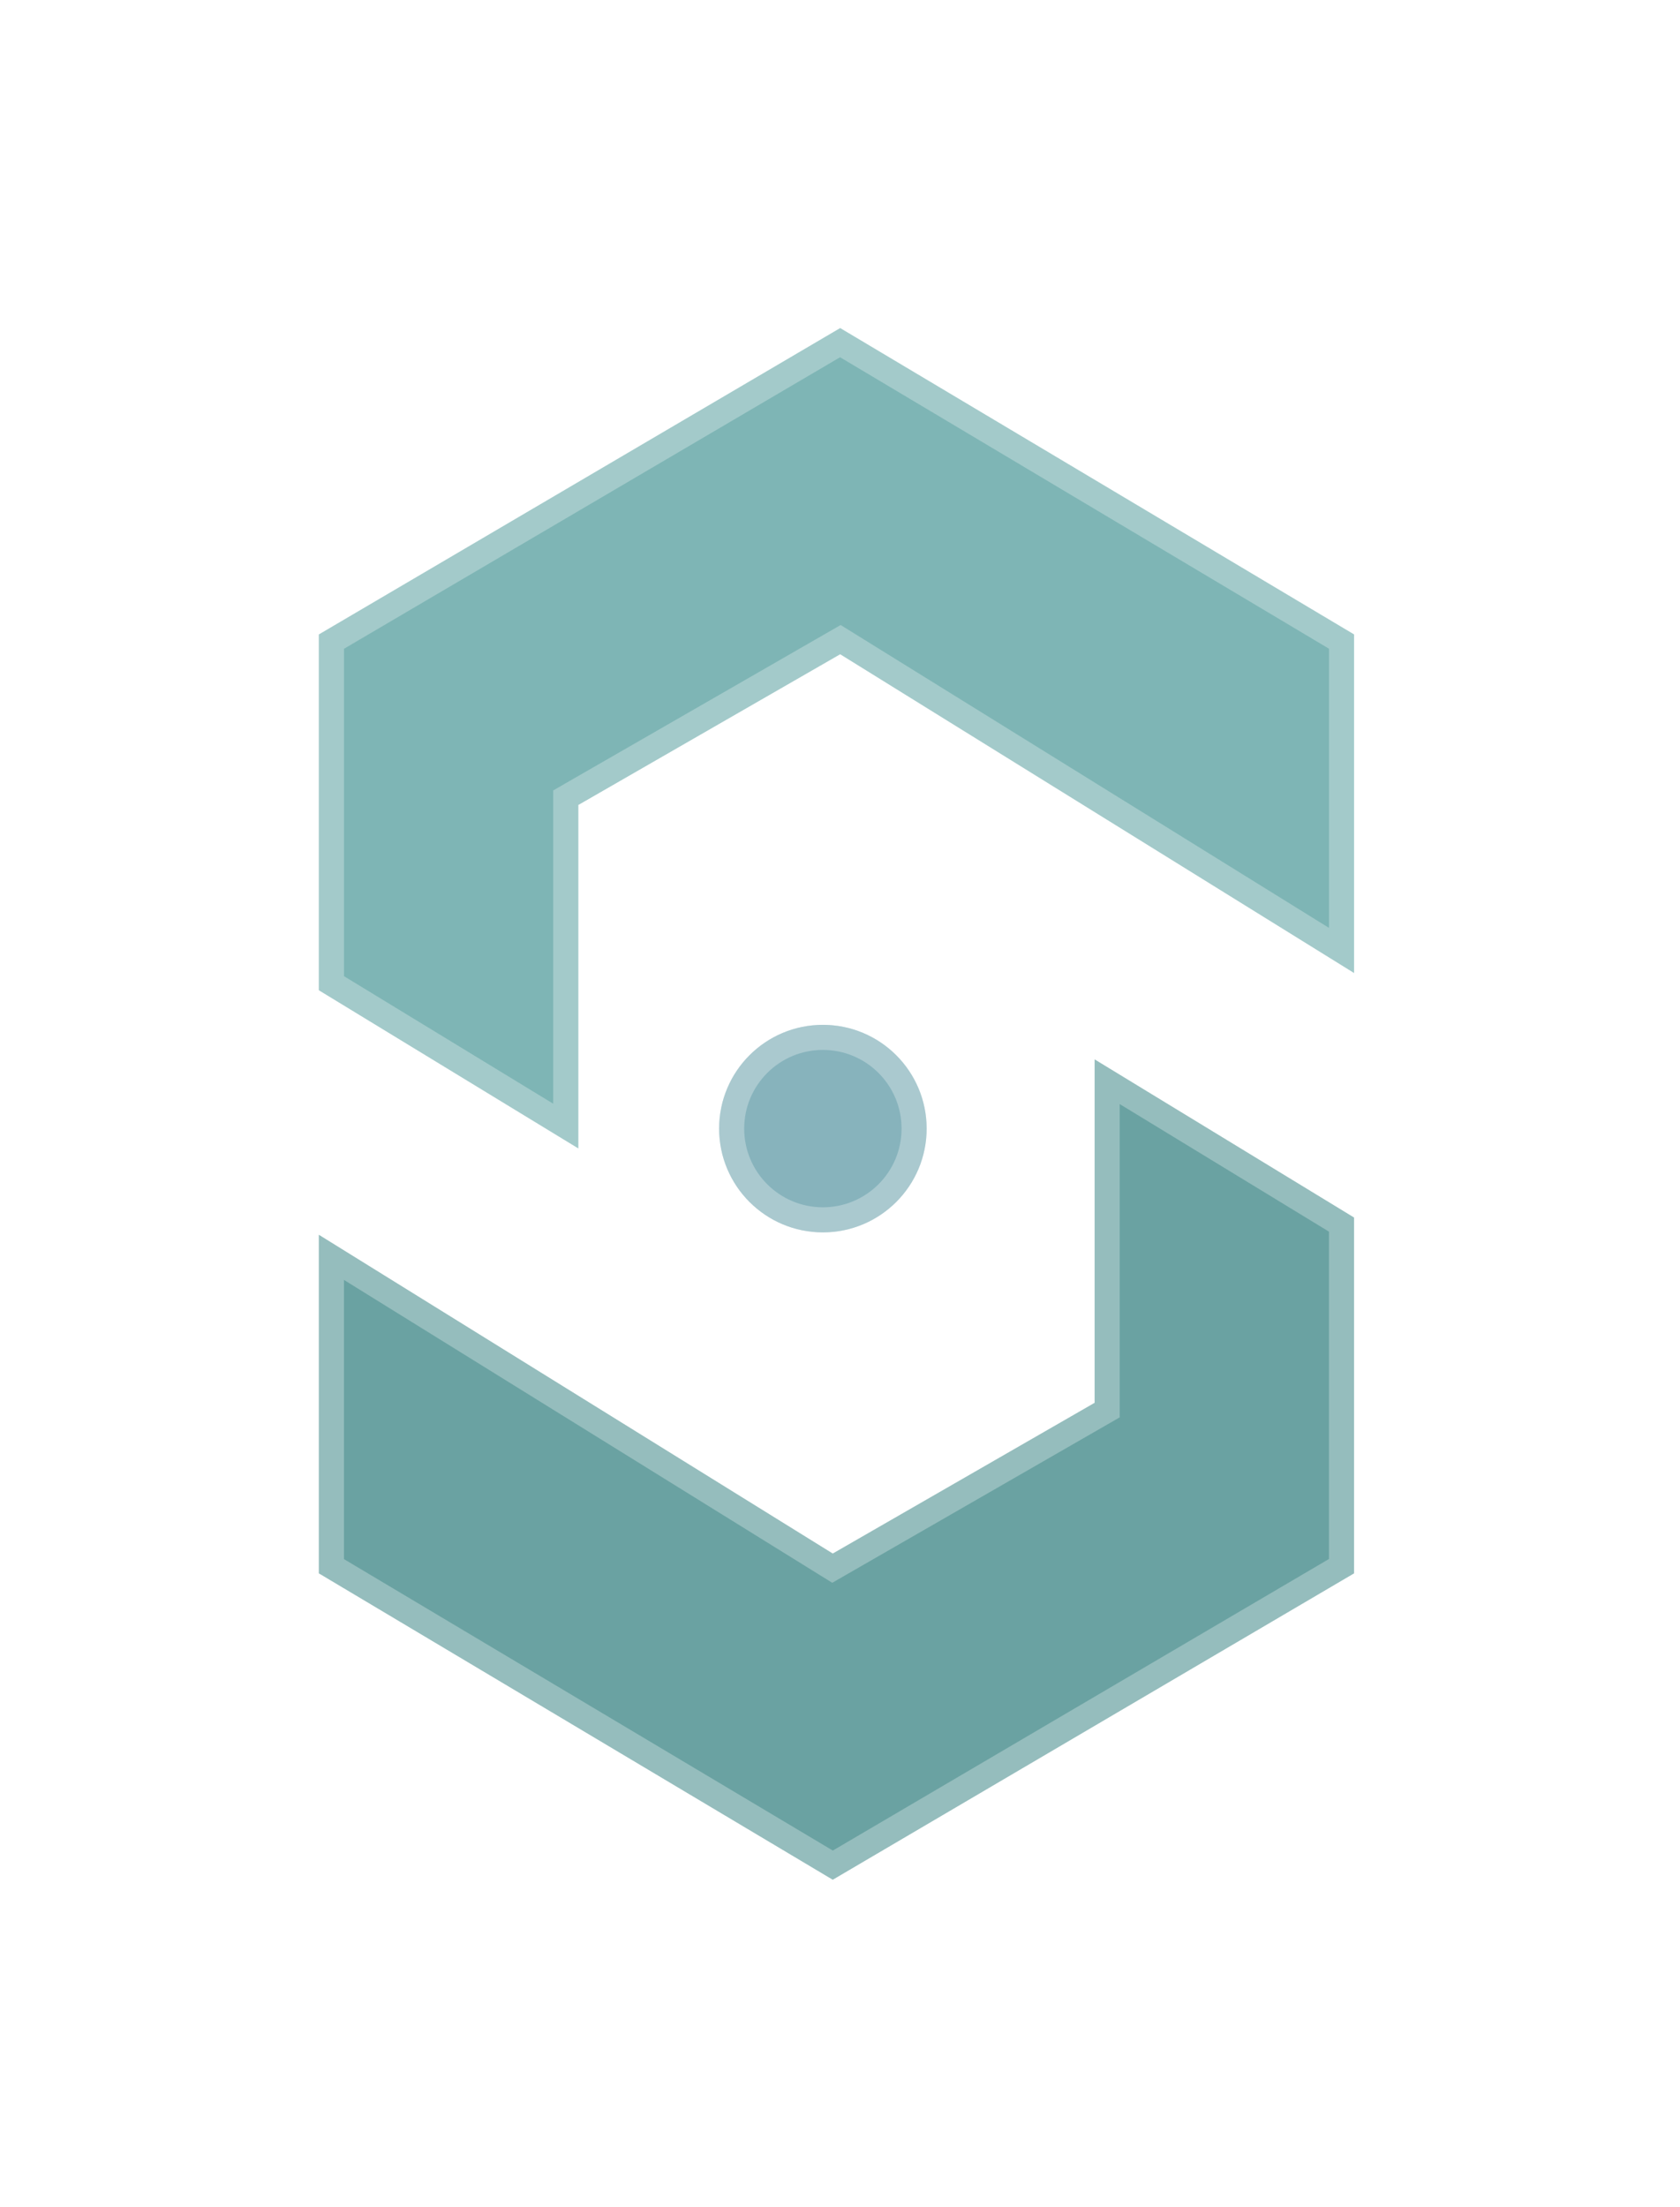 <svg width="67" height="88" viewBox="0 0 67 88" fill="none" xmlns="http://www.w3.org/2000/svg">
<g filter="url(#filter0_d_0_528)">
<path d="M33.211 61.954L12.717 49.243V62.742L33.211 74.959L54 62.742V48.554L43.655 42.248V55.943L33.211 61.954Z" fill="#6AA2A2"/>
<path d="M32.947 62.379L33.201 62.536L33.46 62.387L43.904 56.377L44.155 56.233V55.943V43.138L53.5 48.835V62.456L33.212 74.378L13.217 62.458V50.142L32.947 62.379Z" stroke="white" stroke-opacity="0.29"/>
<path d="M33.507 26.089L54.001 38.8V25.301L33.507 13.084L12.717 25.301V39.489L23.063 45.795V32.1L33.507 26.089Z" fill="#7EB5B5"/>
<path d="M33.77 25.664L33.516 25.507L33.257 25.656L22.813 31.666L22.563 31.81V32.1V44.905L13.217 39.208V25.587L33.505 13.665L53.501 25.585V37.901L33.77 25.664Z" stroke="white" stroke-opacity="0.29"/>
<circle cx="32.817" cy="45.007" r="4.138" fill="#87B3BC"/>
<circle cx="32.817" cy="45.007" r="3.638" stroke="white" stroke-opacity="0.29"/>
</g>
<defs>
<filter id="filter0_d_0_528" x="0.217" y="0.584" width="66.284" height="86.876" filterUnits="userSpaceOnUse" color-interpolation-filters="sRGB">
<feFlood flood-opacity="0" result="BackgroundImageFix"/>
<feColorMatrix in="SourceAlpha" type="matrix" values="0 0 0 0 0 0 0 0 0 0 0 0 0 0 0 0 0 0 127 0" result="hardAlpha"/>
<feOffset/>
<feGaussianBlur stdDeviation="6.25"/>
<feComposite in2="hardAlpha" operator="out"/>
<feColorMatrix type="matrix" values="0 0 0 0 0.514 0 0 0 0 0.847 0 0 0 0 0.839 0 0 0 0.25 0"/>
<feBlend mode="normal" in2="BackgroundImageFix" result="effect1_dropShadow_0_528"/>
<feBlend mode="normal" in="SourceGraphic" in2="effect1_dropShadow_0_528" result="shape"/>
</filter>
</defs>
</svg>
